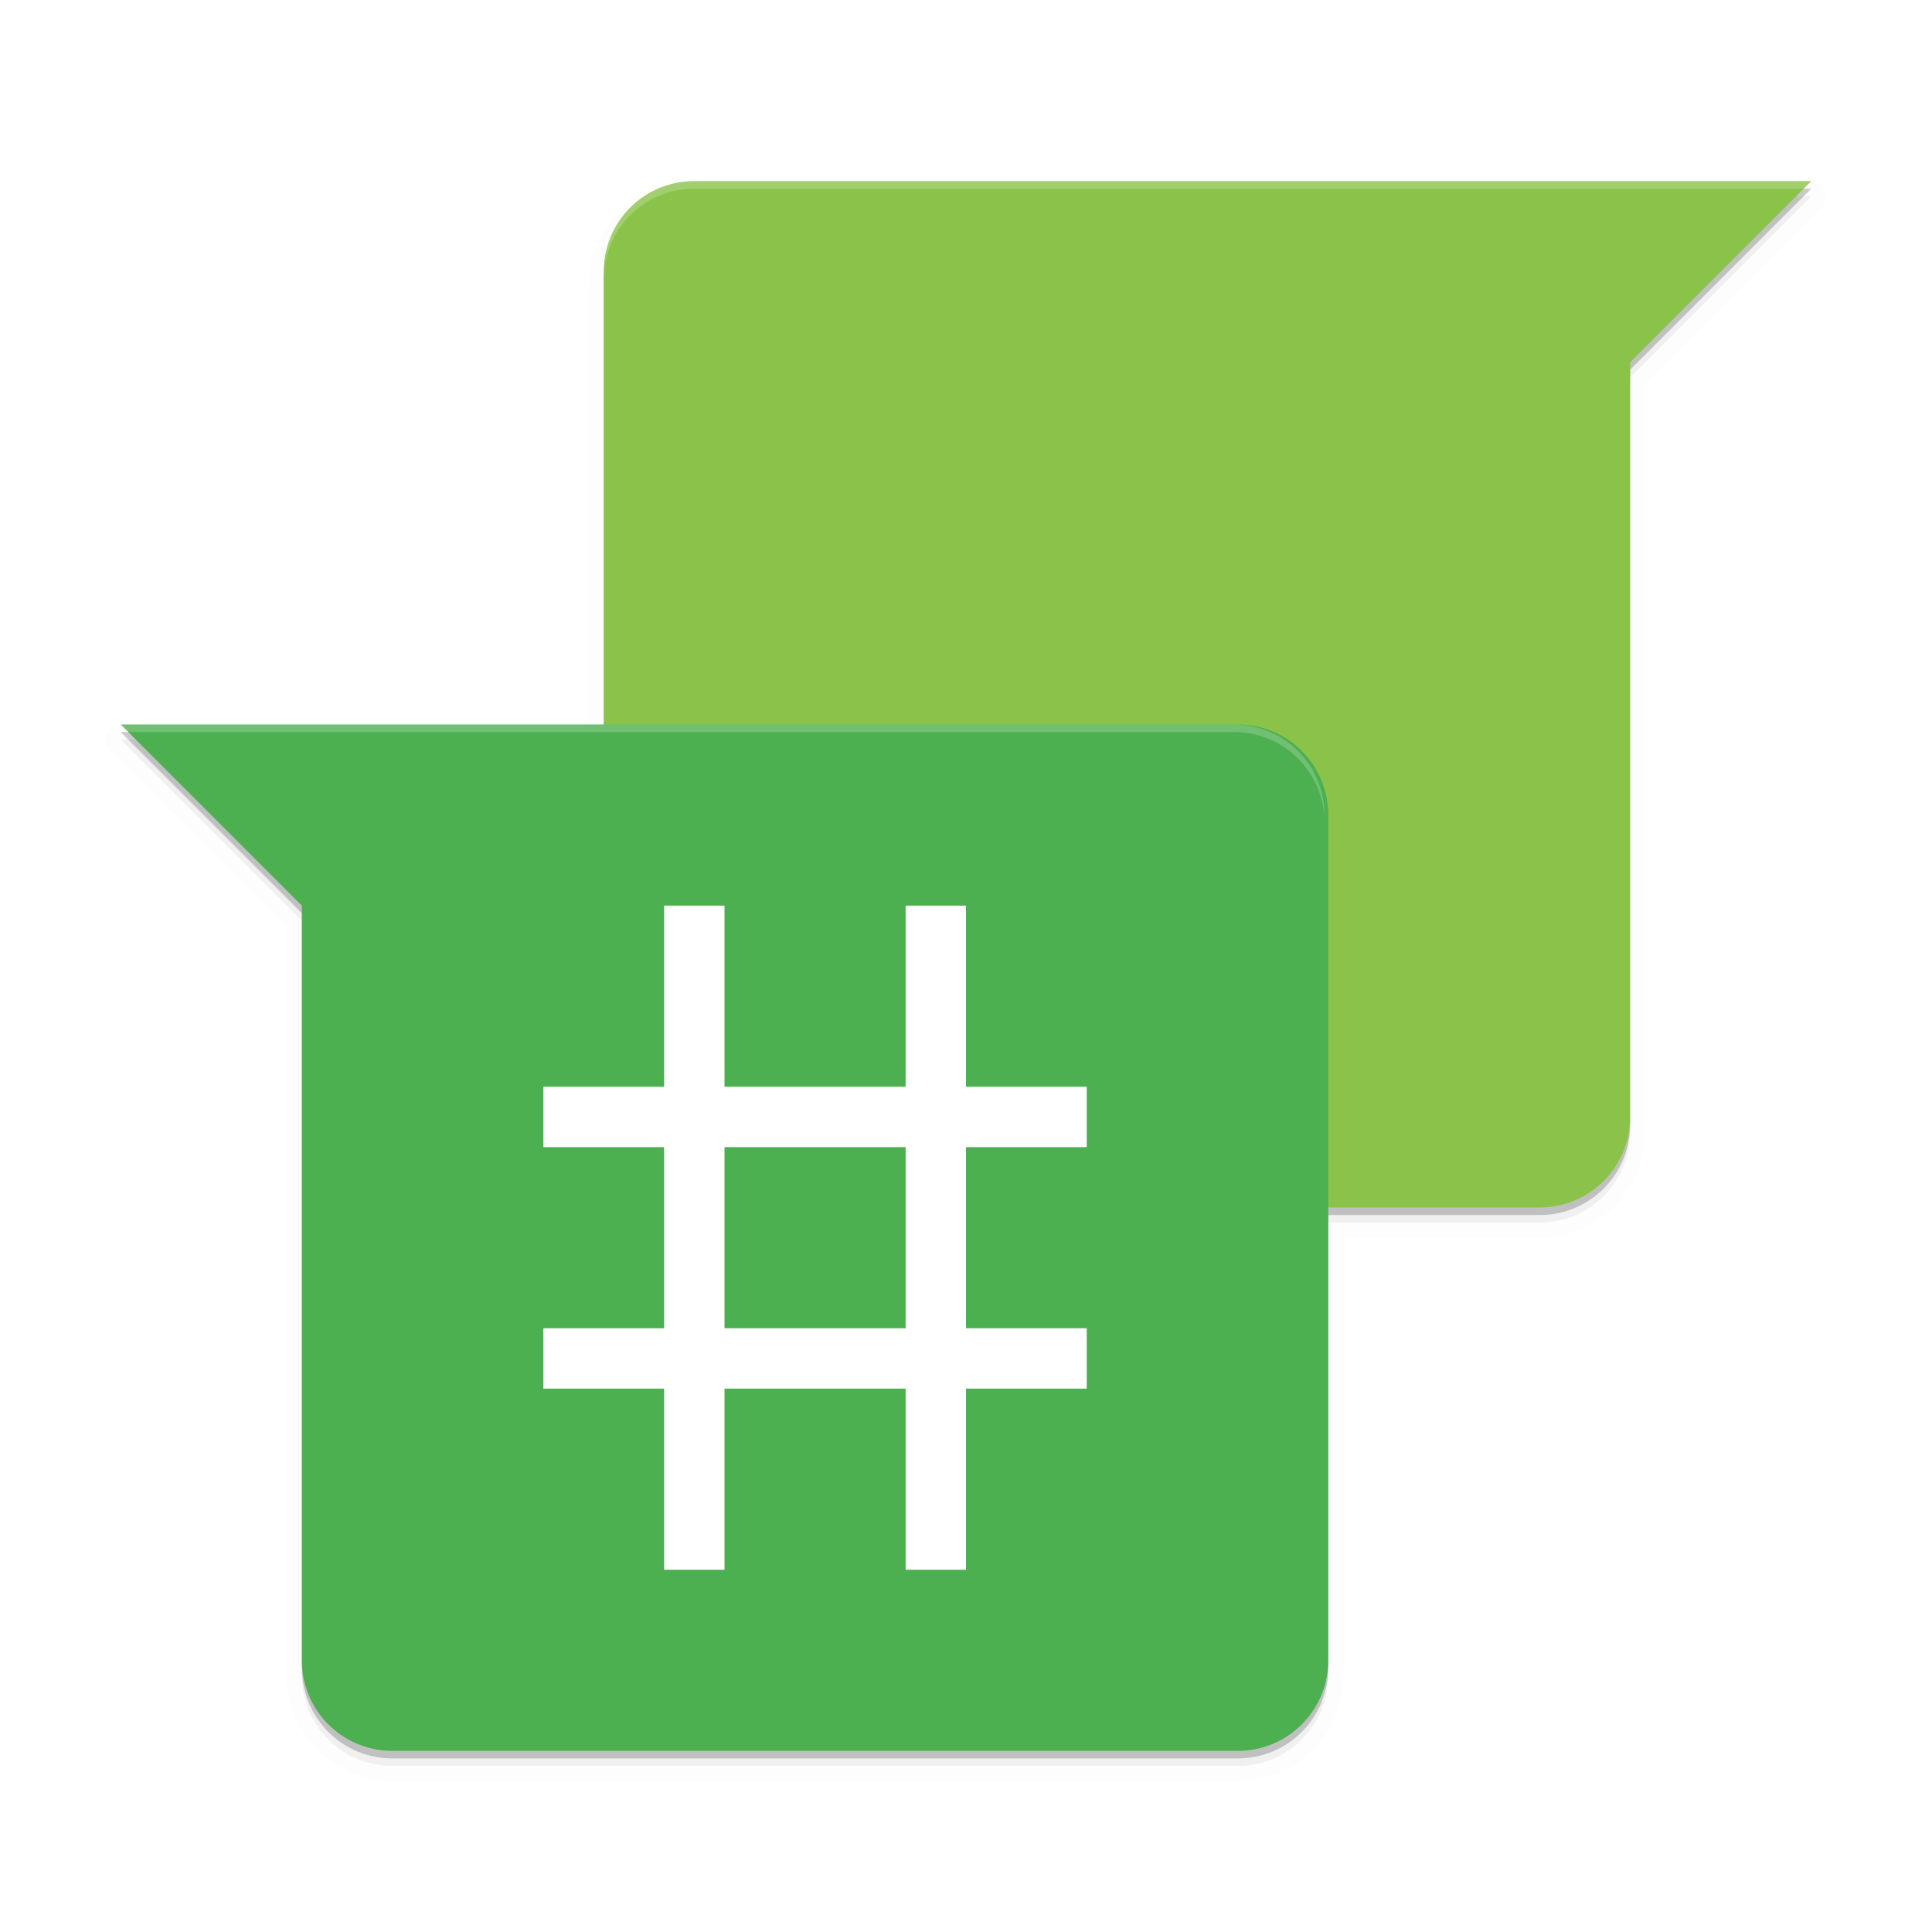 <svg width="512" height="512" enable-background="new" version="1.0" xmlns="http://www.w3.org/2000/svg" xmlns:xlink="http://www.w3.org/1999/xlink">
 <defs>
  <clipPath id="c">
   <path d="m392-180c-13.296 0-24 10.704-24 24v224c0 13.296 10.704 24 24 24h224c13.296 0 24-10.704 24-24v-200l48-48h-128z" fill="#feea3a"/>
  </clipPath>
  <filter id="b" x="-.056" y="-.065" width="1.111" height="1.131" color-interpolation-filters="sRGB">
   <feGaussianBlur stdDeviation="7.4"/>
  </filter>
  <filter id="a" x="-.023" y="-.025" width="1.046" height="1.05" color-interpolation-filters="sRGB">
   <feGaussianBlur stdDeviation="4.32"/>
  </filter>
 </defs>
 <g transform="translate(0,212)">
  <g>
   <g transform="translate(-208,16)">
    <g>
     <path d="m392-178c-13.296 0-24 10.704-24 24v120h-128l48 48v200c0 13.296 10.704 24 24 24h224c13.296 0 24-10.704 24-24v-120h56c13.296 0 24-10.704 24-24v-200l48-48h-128z" opacity=".2"/>
     <path d="m392-176c-13.296 0-24 10.704-24 24v120h-128l48 48v200c0 13.296 10.704 24 24 24h224c13.296 0 24-10.704 24-24v-120h56c13.296 0 24-10.704 24-24v-200l48-48h-128z" filter="url(#a)" opacity=".1" stroke="#000" stroke-linecap="round" stroke-linejoin="round" stroke-width="8"/>
     <path d="m392-176c-13.296 0-24 10.704-24 24v120h-128l48 48v200c0 13.296 10.704 24 24 24h224c13.296 0 24-10.704 24-24v-120h56c13.296 0 24-10.704 24-24v-200l48-48h-128z" filter="url(#a)" opacity=".2"/>
    </g>
    <path d="m392-180c-13.296 0-24 10.704-24 24v224c0 13.296 10.704 24 24 24h224c13.296 0 24-10.704 24-24v-200l48-48h-128z" fill="#8bc34a"/>
    <path d="m240-26 48 48v200c0 13.296 10.704 24 24 24h224c13.296 0 24-10.704 24-24v-224c0-13.296-10.705-23.842-24-24h-224z" clip-path="url(#c)" filter="url(#b)" opacity=".2"/>
    <path d="m240-36 48 48v200c0 13.296 10.704 24 24 24h224c13.296 0 24-10.704 24-24v-224c0-13.296-10.704-24-24-24h-224z" fill="#4caf50"/>
    <path d="m392-180c-13.296 0-24 10.704-24 24v2c0-13.296 10.704-24 24-24h294l2-2h-128zm-153 144 2 2h294c13.296 0 24 10.704 24 24v-2c0-13.296-10.704-24-24-24h-224z" fill="#fff" opacity=".2"/>
    <path d="m384 12v48h-32v16h32v48h-32v16h32v48h16v-48h48v48h16v-48h32v-16h-32v-48h32v-16h-32v-48h-16v48h-48v-48zm16 64h48v48h-48z" fill="#fff"/>
   </g>
  </g>
 </g>
</svg>
